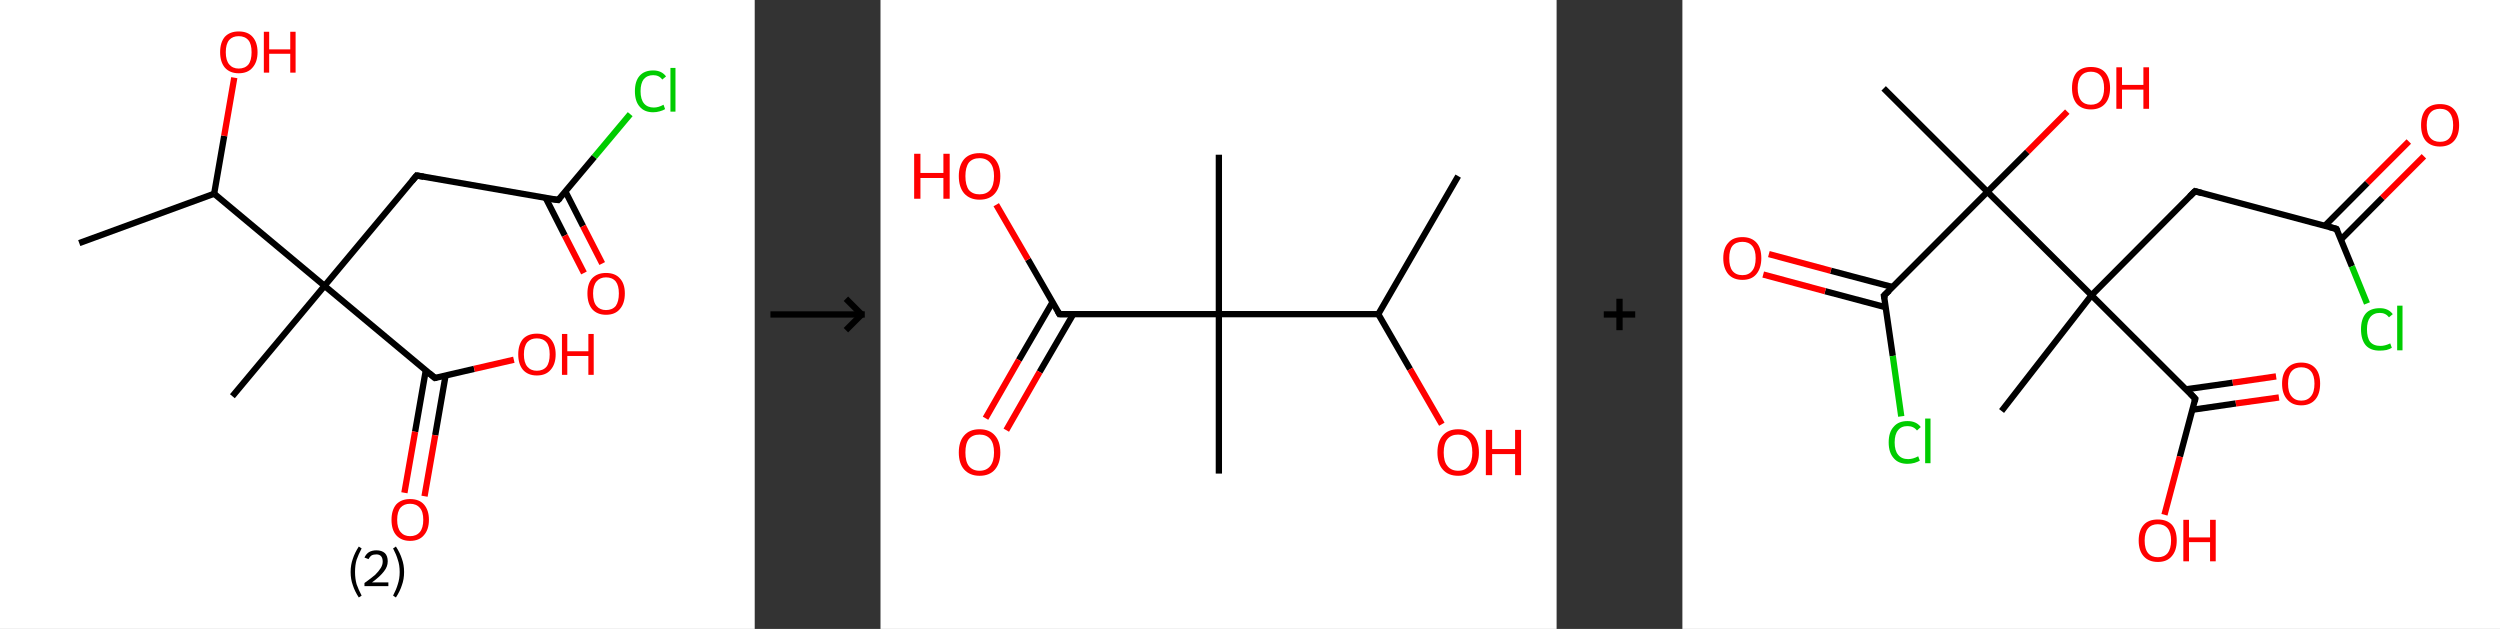 <?xml version='1.0' encoding='ASCII' standalone='yes'?>
<svg xmlns="http://www.w3.org/2000/svg" xmlns:xlink="http://www.w3.org/1999/xlink" version="1.1" width="795.0px" viewBox="0 0 795.0 200.0" height="200.0px">
  <rect x="0" y="0" width="795.0" height="200.0" fill="#333333" stroke="none"/>
  <g>
    <g transform="translate(0, 0) scale(1 1) "><!-- END OF HEADER -->
<rect style="opacity:1.0;fill:#FFFFFF;stroke:none" width="240.0" height="200.0" x="0.0" y="0.0"> </rect>
<path class="bond-0 atom-0 atom-1" d="M 25.2,77.3 L 68.1,61.6" style="fill:none;fill-rule:evenodd;stroke:#000000;stroke-width:2.0px;stroke-linecap:butt;stroke-linejoin:miter;stroke-opacity:1"/>
<path class="bond-1 atom-1 atom-2" d="M 68.1,61.6 L 71.3,43.2" style="fill:none;fill-rule:evenodd;stroke:#000000;stroke-width:2.0px;stroke-linecap:butt;stroke-linejoin:miter;stroke-opacity:1"/>
<path class="bond-1 atom-1 atom-2" d="M 71.3,43.2 L 74.5,24.7" style="fill:none;fill-rule:evenodd;stroke:#FF0000;stroke-width:2.0px;stroke-linecap:butt;stroke-linejoin:miter;stroke-opacity:1"/>
<path class="bond-2 atom-1 atom-3" d="M 68.1,61.6 L 103.2,90.9" style="fill:none;fill-rule:evenodd;stroke:#000000;stroke-width:2.0px;stroke-linecap:butt;stroke-linejoin:miter;stroke-opacity:1"/>
<path class="bond-3 atom-3 atom-4" d="M 103.2,90.9 L 73.9,126.0" style="fill:none;fill-rule:evenodd;stroke:#000000;stroke-width:2.0px;stroke-linecap:butt;stroke-linejoin:miter;stroke-opacity:1"/>
<path class="bond-4 atom-3 atom-5" d="M 103.2,90.9 L 132.5,55.8" style="fill:none;fill-rule:evenodd;stroke:#000000;stroke-width:2.0px;stroke-linecap:butt;stroke-linejoin:miter;stroke-opacity:1"/>
<path class="bond-5 atom-5 atom-6" d="M 132.5,55.8 L 177.5,63.6" style="fill:none;fill-rule:evenodd;stroke:#000000;stroke-width:2.0px;stroke-linecap:butt;stroke-linejoin:miter;stroke-opacity:1"/>
<path class="bond-6 atom-6 atom-7" d="M 173.5,62.9 L 179.6,74.9" style="fill:none;fill-rule:evenodd;stroke:#000000;stroke-width:2.0px;stroke-linecap:butt;stroke-linejoin:miter;stroke-opacity:1"/>
<path class="bond-6 atom-6 atom-7" d="M 179.6,74.9 L 185.7,86.8" style="fill:none;fill-rule:evenodd;stroke:#FF0000;stroke-width:2.0px;stroke-linecap:butt;stroke-linejoin:miter;stroke-opacity:1"/>
<path class="bond-6 atom-6 atom-7" d="M 179.8,60.9 L 185.4,71.9" style="fill:none;fill-rule:evenodd;stroke:#000000;stroke-width:2.0px;stroke-linecap:butt;stroke-linejoin:miter;stroke-opacity:1"/>
<path class="bond-6 atom-6 atom-7" d="M 185.4,71.9 L 191.5,83.8" style="fill:none;fill-rule:evenodd;stroke:#FF0000;stroke-width:2.0px;stroke-linecap:butt;stroke-linejoin:miter;stroke-opacity:1"/>
<path class="bond-7 atom-6 atom-8" d="M 177.5,63.6 L 189.0,49.9" style="fill:none;fill-rule:evenodd;stroke:#000000;stroke-width:2.0px;stroke-linecap:butt;stroke-linejoin:miter;stroke-opacity:1"/>
<path class="bond-7 atom-6 atom-8" d="M 189.0,49.9 L 200.4,36.3" style="fill:none;fill-rule:evenodd;stroke:#00CC00;stroke-width:2.0px;stroke-linecap:butt;stroke-linejoin:miter;stroke-opacity:1"/>
<path class="bond-8 atom-3 atom-9" d="M 103.2,90.9 L 138.3,120.2" style="fill:none;fill-rule:evenodd;stroke:#000000;stroke-width:2.0px;stroke-linecap:butt;stroke-linejoin:miter;stroke-opacity:1"/>
<path class="bond-9 atom-9 atom-10" d="M 135.4,117.8 L 132.0,137.3" style="fill:none;fill-rule:evenodd;stroke:#000000;stroke-width:2.0px;stroke-linecap:butt;stroke-linejoin:miter;stroke-opacity:1"/>
<path class="bond-9 atom-9 atom-10" d="M 132.0,137.3 L 128.6,156.7" style="fill:none;fill-rule:evenodd;stroke:#FF0000;stroke-width:2.0px;stroke-linecap:butt;stroke-linejoin:miter;stroke-opacity:1"/>
<path class="bond-9 atom-9 atom-10" d="M 141.7,119.4 L 138.4,138.4" style="fill:none;fill-rule:evenodd;stroke:#000000;stroke-width:2.0px;stroke-linecap:butt;stroke-linejoin:miter;stroke-opacity:1"/>
<path class="bond-9 atom-9 atom-10" d="M 138.4,138.4 L 135.0,157.8" style="fill:none;fill-rule:evenodd;stroke:#FF0000;stroke-width:2.0px;stroke-linecap:butt;stroke-linejoin:miter;stroke-opacity:1"/>
<path class="bond-10 atom-9 atom-11" d="M 138.3,120.2 L 150.8,117.3" style="fill:none;fill-rule:evenodd;stroke:#000000;stroke-width:2.0px;stroke-linecap:butt;stroke-linejoin:miter;stroke-opacity:1"/>
<path class="bond-10 atom-9 atom-11" d="M 150.8,117.3 L 163.4,114.4" style="fill:none;fill-rule:evenodd;stroke:#FF0000;stroke-width:2.0px;stroke-linecap:butt;stroke-linejoin:miter;stroke-opacity:1"/>
<path d="M 131.0,57.6 L 132.5,55.8 L 134.7,56.2" style="fill:none;stroke:#000000;stroke-width:2.0px;stroke-linecap:butt;stroke-linejoin:miter;stroke-opacity:1;"/>
<path d="M 175.3,63.3 L 177.5,63.6 L 178.1,63.0" style="fill:none;stroke:#000000;stroke-width:2.0px;stroke-linecap:butt;stroke-linejoin:miter;stroke-opacity:1;"/>
<path d="M 136.5,118.7 L 138.3,120.2 L 138.9,120.1" style="fill:none;stroke:#000000;stroke-width:2.0px;stroke-linecap:butt;stroke-linejoin:miter;stroke-opacity:1;"/>
<path class="atom-2" d="M 70.0 16.6 Q 70.0 13.5, 71.5 11.7 Q 73.1 10.0, 75.9 10.0 Q 78.8 10.0, 80.3 11.7 Q 81.9 13.5, 81.9 16.6 Q 81.9 19.7, 80.3 21.5 Q 78.8 23.3, 75.9 23.3 Q 73.1 23.3, 71.5 21.5 Q 70.0 19.7, 70.0 16.6 M 75.9 21.8 Q 77.9 21.8, 79.0 20.5 Q 80.0 19.2, 80.0 16.6 Q 80.0 14.0, 79.0 12.8 Q 77.9 11.5, 75.9 11.5 Q 74.0 11.5, 72.9 12.7 Q 71.8 14.0, 71.8 16.6 Q 71.8 19.2, 72.9 20.5 Q 74.0 21.8, 75.9 21.8 " fill="#FF0000"/>
<path class="atom-2" d="M 83.9 10.1 L 85.6 10.1 L 85.6 15.7 L 92.3 15.7 L 92.3 10.1 L 94.0 10.1 L 94.0 23.1 L 92.3 23.1 L 92.3 17.1 L 85.6 17.1 L 85.6 23.1 L 83.9 23.1 L 83.9 10.1 " fill="#FF0000"/>
<path class="atom-7" d="M 186.8 93.3 Q 186.8 90.2, 188.3 88.5 Q 189.9 86.8, 192.7 86.8 Q 195.6 86.8, 197.1 88.5 Q 198.7 90.2, 198.7 93.3 Q 198.7 96.5, 197.1 98.3 Q 195.6 100.1, 192.7 100.1 Q 189.9 100.1, 188.3 98.3 Q 186.8 96.5, 186.8 93.3 M 192.7 98.6 Q 194.7 98.6, 195.8 97.3 Q 196.8 95.9, 196.8 93.3 Q 196.8 90.8, 195.8 89.5 Q 194.7 88.2, 192.7 88.2 Q 190.8 88.2, 189.7 89.5 Q 188.6 90.8, 188.6 93.3 Q 188.6 96.0, 189.7 97.3 Q 190.8 98.6, 192.7 98.6 " fill="#FF0000"/>
<path class="atom-8" d="M 201.9 29.0 Q 201.9 25.8, 203.4 24.1 Q 204.9 22.4, 207.7 22.4 Q 210.4 22.4, 211.8 24.3 L 210.6 25.3 Q 209.6 23.9, 207.7 23.9 Q 205.8 23.9, 204.7 25.2 Q 203.7 26.5, 203.7 29.0 Q 203.7 31.6, 204.8 32.9 Q 205.9 34.2, 207.9 34.2 Q 209.4 34.2, 211.0 33.3 L 211.5 34.7 Q 210.9 35.1, 209.8 35.4 Q 208.8 35.7, 207.7 35.7 Q 204.9 35.7, 203.4 33.9 Q 201.9 32.2, 201.9 29.0 " fill="#00CC00"/>
<path class="atom-8" d="M 213.2 21.6 L 214.8 21.6 L 214.8 35.5 L 213.2 35.5 L 213.2 21.6 " fill="#00CC00"/>
<path class="atom-10" d="M 124.5 165.3 Q 124.5 162.2, 126.0 160.4 Q 127.6 158.7, 130.4 158.7 Q 133.3 158.7, 134.8 160.4 Q 136.4 162.2, 136.4 165.3 Q 136.4 168.4, 134.8 170.2 Q 133.3 172.0, 130.4 172.0 Q 127.6 172.0, 126.0 170.2 Q 124.5 168.5, 124.5 165.3 M 130.4 170.5 Q 132.4 170.5, 133.5 169.2 Q 134.6 167.9, 134.6 165.3 Q 134.6 162.7, 133.5 161.5 Q 132.4 160.2, 130.4 160.2 Q 128.5 160.2, 127.4 161.4 Q 126.3 162.7, 126.3 165.3 Q 126.3 167.9, 127.4 169.2 Q 128.5 170.5, 130.4 170.5 " fill="#FF0000"/>
<path class="atom-11" d="M 164.8 112.7 Q 164.8 109.6, 166.3 107.8 Q 167.9 106.1, 170.7 106.1 Q 173.6 106.1, 175.1 107.8 Q 176.7 109.6, 176.7 112.7 Q 176.7 115.8, 175.1 117.6 Q 173.6 119.4, 170.7 119.4 Q 167.9 119.4, 166.3 117.6 Q 164.8 115.8, 164.8 112.7 M 170.7 117.9 Q 172.7 117.9, 173.8 116.6 Q 174.8 115.3, 174.8 112.7 Q 174.8 110.1, 173.8 108.9 Q 172.7 107.6, 170.7 107.6 Q 168.8 107.6, 167.7 108.8 Q 166.6 110.1, 166.6 112.7 Q 166.6 115.3, 167.7 116.6 Q 168.8 117.9, 170.7 117.9 " fill="#FF0000"/>
<path class="atom-11" d="M 178.7 106.2 L 180.4 106.2 L 180.4 111.7 L 187.1 111.7 L 187.1 106.2 L 188.8 106.2 L 188.8 119.2 L 187.1 119.2 L 187.1 113.2 L 180.4 113.2 L 180.4 119.2 L 178.7 119.2 L 178.7 106.2 " fill="#FF0000"/>
<path class="legend" d="M 111.5 181.9 Q 111.5 179.6, 112.2 177.7 Q 112.8 175.8, 114.1 173.8 L 115.0 174.4 Q 114.0 176.3, 113.4 178.0 Q 112.9 179.7, 112.9 181.9 Q 112.9 184.0, 113.4 185.8 Q 114.0 187.5, 115.0 189.4 L 114.1 190.0 Q 112.8 188.0, 112.2 186.1 Q 111.5 184.2, 111.5 181.9 " fill="#000000"/>
<path class="legend" d="M 115.9 177.3 Q 116.4 176.2, 117.3 175.6 Q 118.3 175.0, 119.7 175.0 Q 121.4 175.0, 122.4 175.9 Q 123.3 176.8, 123.3 178.5 Q 123.3 180.2, 122.1 181.7 Q 120.9 183.3, 118.3 185.2 L 123.5 185.2 L 123.5 186.4 L 115.9 186.4 L 115.9 185.4 Q 118.0 183.9, 119.3 182.8 Q 120.5 181.6, 121.1 180.6 Q 121.7 179.6, 121.7 178.6 Q 121.7 177.5, 121.2 176.9 Q 120.7 176.3, 119.7 176.3 Q 118.8 176.3, 118.2 176.6 Q 117.6 177.0, 117.2 177.8 L 115.9 177.3 " fill="#000000"/>
<path class="legend" d="M 128.5 181.9 Q 128.5 184.2, 127.8 186.1 Q 127.2 188.0, 125.9 190.0 L 125.0 189.4 Q 126.0 187.5, 126.5 185.8 Q 127.1 184.0, 127.1 181.9 Q 127.1 179.7, 126.5 178.0 Q 126.0 176.3, 125.0 174.4 L 125.9 173.8 Q 127.2 175.8, 127.8 177.7 Q 128.5 179.6, 128.5 181.9 " fill="#000000"/>
</g>
    <g transform="translate(240.0, 0) scale(1 1) "><line x1="5" y1="100" x2="35" y2="100" style="stroke:rgb(0,0,0);stroke-width:2"/>
  <line x1="34" y1="100" x2="29" y2="95" style="stroke:rgb(0,0,0);stroke-width:2"/>
  <line x1="34" y1="100" x2="29" y2="105" style="stroke:rgb(0,0,0);stroke-width:2"/>
</g>
    <g transform="translate(280.0, 0) scale(1 1) "><!-- END OF HEADER -->
<rect style="opacity:1.0;fill:#FFFFFF;stroke:none" width="215.0" height="200.0" x="0.0" y="0.0"> </rect>
<path class="bond-0 atom-0 atom-1" d="M 183.7,56.0 L 158.3,99.9" style="fill:none;fill-rule:evenodd;stroke:#000000;stroke-width:2.0px;stroke-linecap:butt;stroke-linejoin:miter;stroke-opacity:1"/>
<path class="bond-1 atom-1 atom-2" d="M 158.3,99.9 L 168.4,117.4" style="fill:none;fill-rule:evenodd;stroke:#000000;stroke-width:2.0px;stroke-linecap:butt;stroke-linejoin:miter;stroke-opacity:1"/>
<path class="bond-1 atom-1 atom-2" d="M 168.4,117.4 L 178.5,134.9" style="fill:none;fill-rule:evenodd;stroke:#FF0000;stroke-width:2.0px;stroke-linecap:butt;stroke-linejoin:miter;stroke-opacity:1"/>
<path class="bond-2 atom-1 atom-3" d="M 158.3,99.9 L 107.6,99.9" style="fill:none;fill-rule:evenodd;stroke:#000000;stroke-width:2.0px;stroke-linecap:butt;stroke-linejoin:miter;stroke-opacity:1"/>
<path class="bond-3 atom-3 atom-4" d="M 107.6,99.9 L 107.6,49.2" style="fill:none;fill-rule:evenodd;stroke:#000000;stroke-width:2.0px;stroke-linecap:butt;stroke-linejoin:miter;stroke-opacity:1"/>
<path class="bond-4 atom-3 atom-5" d="M 107.6,99.9 L 107.6,150.6" style="fill:none;fill-rule:evenodd;stroke:#000000;stroke-width:2.0px;stroke-linecap:butt;stroke-linejoin:miter;stroke-opacity:1"/>
<path class="bond-5 atom-3 atom-6" d="M 107.6,99.9 L 56.9,99.9" style="fill:none;fill-rule:evenodd;stroke:#000000;stroke-width:2.0px;stroke-linecap:butt;stroke-linejoin:miter;stroke-opacity:1"/>
<path class="bond-6 atom-6 atom-7" d="M 54.7,96.1 L 44.0,114.5" style="fill:none;fill-rule:evenodd;stroke:#000000;stroke-width:2.0px;stroke-linecap:butt;stroke-linejoin:miter;stroke-opacity:1"/>
<path class="bond-6 atom-6 atom-7" d="M 44.0,114.5 L 33.4,133.0" style="fill:none;fill-rule:evenodd;stroke:#FF0000;stroke-width:2.0px;stroke-linecap:butt;stroke-linejoin:miter;stroke-opacity:1"/>
<path class="bond-6 atom-6 atom-7" d="M 61.3,99.9 L 50.6,118.3" style="fill:none;fill-rule:evenodd;stroke:#000000;stroke-width:2.0px;stroke-linecap:butt;stroke-linejoin:miter;stroke-opacity:1"/>
<path class="bond-6 atom-6 atom-7" d="M 50.6,118.3 L 40.0,136.8" style="fill:none;fill-rule:evenodd;stroke:#FF0000;stroke-width:2.0px;stroke-linecap:butt;stroke-linejoin:miter;stroke-opacity:1"/>
<path class="bond-7 atom-6 atom-8" d="M 56.9,99.9 L 46.9,82.5" style="fill:none;fill-rule:evenodd;stroke:#000000;stroke-width:2.0px;stroke-linecap:butt;stroke-linejoin:miter;stroke-opacity:1"/>
<path class="bond-7 atom-6 atom-8" d="M 46.9,82.5 L 36.8,65.1" style="fill:none;fill-rule:evenodd;stroke:#FF0000;stroke-width:2.0px;stroke-linecap:butt;stroke-linejoin:miter;stroke-opacity:1"/>
<path d="M 59.4,99.9 L 56.9,99.9 L 56.4,99.0" style="fill:none;stroke:#000000;stroke-width:2.0px;stroke-linecap:butt;stroke-linejoin:miter;stroke-opacity:1;"/>
<path class="atom-2" d="M 177.1 143.9 Q 177.1 140.4, 178.8 138.5 Q 180.5 136.5, 183.7 136.5 Q 186.9 136.5, 188.6 138.5 Q 190.3 140.4, 190.3 143.9 Q 190.3 147.3, 188.6 149.3 Q 186.8 151.3, 183.7 151.3 Q 180.5 151.3, 178.8 149.3 Q 177.1 147.4, 177.1 143.9 M 183.7 149.7 Q 185.9 149.7, 187.0 148.2 Q 188.2 146.7, 188.2 143.9 Q 188.2 141.0, 187.0 139.6 Q 185.9 138.2, 183.7 138.2 Q 181.5 138.2, 180.3 139.6 Q 179.1 141.0, 179.1 143.9 Q 179.1 146.8, 180.3 148.2 Q 181.5 149.7, 183.7 149.7 " fill="#FF0000"/>
<path class="atom-2" d="M 192.5 136.7 L 194.5 136.7 L 194.5 142.8 L 201.8 142.8 L 201.8 136.7 L 203.7 136.7 L 203.7 151.1 L 201.8 151.1 L 201.8 144.4 L 194.5 144.4 L 194.5 151.1 L 192.5 151.1 L 192.5 136.7 " fill="#FF0000"/>
<path class="atom-7" d="M 24.9 143.9 Q 24.9 140.4, 26.6 138.5 Q 28.3 136.5, 31.5 136.5 Q 34.7 136.5, 36.4 138.5 Q 38.1 140.4, 38.1 143.9 Q 38.1 147.3, 36.4 149.3 Q 34.7 151.3, 31.5 151.3 Q 28.4 151.3, 26.6 149.3 Q 24.9 147.4, 24.9 143.9 M 31.5 149.7 Q 33.7 149.7, 34.9 148.2 Q 36.1 146.7, 36.1 143.9 Q 36.1 141.0, 34.9 139.6 Q 33.7 138.2, 31.5 138.2 Q 29.3 138.2, 28.1 139.6 Q 27.0 141.0, 27.0 143.9 Q 27.0 146.8, 28.1 148.2 Q 29.3 149.7, 31.5 149.7 " fill="#FF0000"/>
<path class="atom-8" d="M 10.7 48.9 L 12.7 48.9 L 12.7 55.0 L 20.0 55.0 L 20.0 48.9 L 22.0 48.9 L 22.0 63.2 L 20.0 63.2 L 20.0 56.6 L 12.7 56.6 L 12.7 63.2 L 10.7 63.2 L 10.7 48.9 " fill="#FF0000"/>
<path class="atom-8" d="M 24.9 56.0 Q 24.9 52.6, 26.6 50.6 Q 28.3 48.7, 31.5 48.7 Q 34.7 48.7, 36.4 50.6 Q 38.1 52.6, 38.1 56.0 Q 38.1 59.5, 36.4 61.5 Q 34.7 63.5, 31.5 63.5 Q 28.4 63.5, 26.6 61.5 Q 24.9 59.5, 24.9 56.0 M 31.5 61.8 Q 33.7 61.8, 34.9 60.4 Q 36.1 58.9, 36.1 56.0 Q 36.1 53.2, 34.9 51.8 Q 33.7 50.3, 31.5 50.3 Q 29.3 50.3, 28.1 51.7 Q 27.0 53.2, 27.0 56.0 Q 27.0 58.9, 28.1 60.4 Q 29.3 61.8, 31.5 61.8 " fill="#FF0000"/>
</g>
    <g transform="translate(495.0, 0) scale(1 1) "><line x1="15" y1="100" x2="25" y2="100" style="stroke:rgb(0,0,0);stroke-width:2"/>
  <line x1="20" y1="95" x2="20" y2="105" style="stroke:rgb(0,0,0);stroke-width:2"/>
</g>
    <g transform="translate(535.0, 0) scale(1 1) "><!-- END OF HEADER -->
<rect style="opacity:1.0;fill:#FFFFFF;stroke:none" width="260.0" height="200.0" x="0.0" y="0.0"> </rect>
<path class="bond-0 atom-0 atom-1" d="M 64.0,28.1 L 97.0,61.0" style="fill:none;fill-rule:evenodd;stroke:#000000;stroke-width:2.0px;stroke-linecap:butt;stroke-linejoin:miter;stroke-opacity:1"/>
<path class="bond-1 atom-1 atom-2" d="M 97.0,61.0 L 109.7,48.3" style="fill:none;fill-rule:evenodd;stroke:#000000;stroke-width:2.0px;stroke-linecap:butt;stroke-linejoin:miter;stroke-opacity:1"/>
<path class="bond-1 atom-1 atom-2" d="M 109.7,48.3 L 122.4,35.5" style="fill:none;fill-rule:evenodd;stroke:#FF0000;stroke-width:2.0px;stroke-linecap:butt;stroke-linejoin:miter;stroke-opacity:1"/>
<path class="bond-2 atom-1 atom-3" d="M 97.0,61.0 L 64.1,94.0" style="fill:none;fill-rule:evenodd;stroke:#000000;stroke-width:2.0px;stroke-linecap:butt;stroke-linejoin:miter;stroke-opacity:1"/>
<path class="bond-3 atom-3 atom-4" d="M 66.9,91.3 L 47.2,86.1" style="fill:none;fill-rule:evenodd;stroke:#000000;stroke-width:2.0px;stroke-linecap:butt;stroke-linejoin:miter;stroke-opacity:1"/>
<path class="bond-3 atom-3 atom-4" d="M 47.2,86.1 L 27.5,80.8" style="fill:none;fill-rule:evenodd;stroke:#FF0000;stroke-width:2.0px;stroke-linecap:butt;stroke-linejoin:miter;stroke-opacity:1"/>
<path class="bond-3 atom-3 atom-4" d="M 64.6,97.7 L 45.4,92.6" style="fill:none;fill-rule:evenodd;stroke:#000000;stroke-width:2.0px;stroke-linecap:butt;stroke-linejoin:miter;stroke-opacity:1"/>
<path class="bond-3 atom-3 atom-4" d="M 45.4,92.6 L 25.7,87.3" style="fill:none;fill-rule:evenodd;stroke:#FF0000;stroke-width:2.0px;stroke-linecap:butt;stroke-linejoin:miter;stroke-opacity:1"/>
<path class="bond-4 atom-3 atom-5" d="M 64.1,94.0 L 66.9,113.2" style="fill:none;fill-rule:evenodd;stroke:#000000;stroke-width:2.0px;stroke-linecap:butt;stroke-linejoin:miter;stroke-opacity:1"/>
<path class="bond-4 atom-3 atom-5" d="M 66.9,113.2 L 69.6,132.4" style="fill:none;fill-rule:evenodd;stroke:#00CC00;stroke-width:2.0px;stroke-linecap:butt;stroke-linejoin:miter;stroke-opacity:1"/>
<path class="bond-5 atom-1 atom-6" d="M 97.0,61.0 L 130.1,93.9" style="fill:none;fill-rule:evenodd;stroke:#000000;stroke-width:2.0px;stroke-linecap:butt;stroke-linejoin:miter;stroke-opacity:1"/>
<path class="bond-6 atom-6 atom-7" d="M 130.1,93.9 L 101.5,130.7" style="fill:none;fill-rule:evenodd;stroke:#000000;stroke-width:2.0px;stroke-linecap:butt;stroke-linejoin:miter;stroke-opacity:1"/>
<path class="bond-7 atom-6 atom-8" d="M 130.1,93.9 L 163.0,60.8" style="fill:none;fill-rule:evenodd;stroke:#000000;stroke-width:2.0px;stroke-linecap:butt;stroke-linejoin:miter;stroke-opacity:1"/>
<path class="bond-8 atom-8 atom-9" d="M 163.0,60.8 L 208.0,72.8" style="fill:none;fill-rule:evenodd;stroke:#000000;stroke-width:2.0px;stroke-linecap:butt;stroke-linejoin:miter;stroke-opacity:1"/>
<path class="bond-9 atom-9 atom-10" d="M 209.4,76.2 L 222.6,62.9" style="fill:none;fill-rule:evenodd;stroke:#000000;stroke-width:2.0px;stroke-linecap:butt;stroke-linejoin:miter;stroke-opacity:1"/>
<path class="bond-9 atom-9 atom-10" d="M 222.6,62.9 L 235.8,49.7" style="fill:none;fill-rule:evenodd;stroke:#FF0000;stroke-width:2.0px;stroke-linecap:butt;stroke-linejoin:miter;stroke-opacity:1"/>
<path class="bond-9 atom-9 atom-10" d="M 204.3,71.8 L 217.8,58.2" style="fill:none;fill-rule:evenodd;stroke:#000000;stroke-width:2.0px;stroke-linecap:butt;stroke-linejoin:miter;stroke-opacity:1"/>
<path class="bond-9 atom-9 atom-10" d="M 217.8,58.2 L 231.0,45.0" style="fill:none;fill-rule:evenodd;stroke:#FF0000;stroke-width:2.0px;stroke-linecap:butt;stroke-linejoin:miter;stroke-opacity:1"/>
<path class="bond-10 atom-9 atom-11" d="M 208.0,72.8 L 212.9,84.7" style="fill:none;fill-rule:evenodd;stroke:#000000;stroke-width:2.0px;stroke-linecap:butt;stroke-linejoin:miter;stroke-opacity:1"/>
<path class="bond-10 atom-9 atom-11" d="M 212.9,84.7 L 217.7,96.5" style="fill:none;fill-rule:evenodd;stroke:#00CC00;stroke-width:2.0px;stroke-linecap:butt;stroke-linejoin:miter;stroke-opacity:1"/>
<path class="bond-11 atom-6 atom-12" d="M 130.1,93.9 L 163.1,126.8" style="fill:none;fill-rule:evenodd;stroke:#000000;stroke-width:2.0px;stroke-linecap:butt;stroke-linejoin:miter;stroke-opacity:1"/>
<path class="bond-12 atom-12 atom-13" d="M 162.2,130.3 L 176.0,128.3" style="fill:none;fill-rule:evenodd;stroke:#000000;stroke-width:2.0px;stroke-linecap:butt;stroke-linejoin:miter;stroke-opacity:1"/>
<path class="bond-12 atom-12 atom-13" d="M 176.0,128.3 L 189.7,126.4" style="fill:none;fill-rule:evenodd;stroke:#FF0000;stroke-width:2.0px;stroke-linecap:butt;stroke-linejoin:miter;stroke-opacity:1"/>
<path class="bond-12 atom-12 atom-13" d="M 160.1,123.8 L 175.0,121.7" style="fill:none;fill-rule:evenodd;stroke:#000000;stroke-width:2.0px;stroke-linecap:butt;stroke-linejoin:miter;stroke-opacity:1"/>
<path class="bond-12 atom-12 atom-13" d="M 175.0,121.7 L 188.8,119.7" style="fill:none;fill-rule:evenodd;stroke:#FF0000;stroke-width:2.0px;stroke-linecap:butt;stroke-linejoin:miter;stroke-opacity:1"/>
<path class="bond-13 atom-12 atom-14" d="M 163.1,126.8 L 158.2,145.2" style="fill:none;fill-rule:evenodd;stroke:#000000;stroke-width:2.0px;stroke-linecap:butt;stroke-linejoin:miter;stroke-opacity:1"/>
<path class="bond-13 atom-12 atom-14" d="M 158.2,145.2 L 153.3,163.7" style="fill:none;fill-rule:evenodd;stroke:#FF0000;stroke-width:2.0px;stroke-linecap:butt;stroke-linejoin:miter;stroke-opacity:1"/>
<path d="M 65.8,92.4 L 64.1,94.0 L 64.3,95.0" style="fill:none;stroke:#000000;stroke-width:2.0px;stroke-linecap:butt;stroke-linejoin:miter;stroke-opacity:1;"/>
<path d="M 161.3,62.5 L 163.0,60.8 L 165.2,61.4" style="fill:none;stroke:#000000;stroke-width:2.0px;stroke-linecap:butt;stroke-linejoin:miter;stroke-opacity:1;"/>
<path d="M 205.8,72.2 L 208.0,72.8 L 208.3,73.4" style="fill:none;stroke:#000000;stroke-width:2.0px;stroke-linecap:butt;stroke-linejoin:miter;stroke-opacity:1;"/>
<path d="M 161.5,125.1 L 163.1,126.8 L 162.9,127.7" style="fill:none;stroke:#000000;stroke-width:2.0px;stroke-linecap:butt;stroke-linejoin:miter;stroke-opacity:1;"/>
<path class="atom-2" d="M 123.9 28.0 Q 123.9 24.8, 125.4 23.0 Q 127.0 21.3, 129.9 21.3 Q 132.9 21.3, 134.4 23.0 Q 136.0 24.8, 136.0 28.0 Q 136.0 31.2, 134.4 33.0 Q 132.8 34.8, 129.9 34.8 Q 127.0 34.8, 125.4 33.0 Q 123.9 31.2, 123.9 28.0 M 129.9 33.3 Q 131.9 33.3, 133.0 32.0 Q 134.1 30.6, 134.1 28.0 Q 134.1 25.4, 133.0 24.1 Q 131.9 22.8, 129.9 22.8 Q 127.9 22.8, 126.8 24.1 Q 125.7 25.4, 125.7 28.0 Q 125.7 30.6, 126.8 32.0 Q 127.9 33.3, 129.9 33.3 " fill="#FF0000"/>
<path class="atom-2" d="M 138.0 21.4 L 139.8 21.4 L 139.8 27.0 L 146.6 27.0 L 146.6 21.4 L 148.4 21.4 L 148.4 34.6 L 146.6 34.6 L 146.6 28.5 L 139.8 28.5 L 139.8 34.6 L 138.0 34.6 L 138.0 21.4 " fill="#FF0000"/>
<path class="atom-4" d="M 13.0 82.1 Q 13.0 78.9, 14.6 77.2 Q 16.1 75.4, 19.1 75.4 Q 22.0 75.4, 23.6 77.2 Q 25.1 78.9, 25.1 82.1 Q 25.1 85.3, 23.5 87.2 Q 22.0 89.0, 19.1 89.0 Q 16.2 89.0, 14.6 87.2 Q 13.0 85.3, 13.0 82.1 M 19.1 87.5 Q 21.1 87.5, 22.2 86.1 Q 23.3 84.8, 23.3 82.1 Q 23.3 79.5, 22.2 78.2 Q 21.1 76.9, 19.1 76.9 Q 17.0 76.9, 15.9 78.2 Q 14.9 79.5, 14.9 82.1 Q 14.9 84.8, 15.9 86.1 Q 17.0 87.5, 19.1 87.5 " fill="#FF0000"/>
<path class="atom-5" d="M 65.6 140.7 Q 65.6 137.4, 67.2 135.7 Q 68.7 133.9, 71.6 133.9 Q 74.4 133.9, 75.8 135.8 L 74.6 136.9 Q 73.5 135.5, 71.6 135.5 Q 69.6 135.5, 68.6 136.8 Q 67.5 138.1, 67.5 140.7 Q 67.5 143.3, 68.6 144.6 Q 69.7 146.0, 71.8 146.0 Q 73.3 146.0, 75.0 145.1 L 75.5 146.5 Q 74.8 146.9, 73.8 147.2 Q 72.7 147.5, 71.6 147.5 Q 68.7 147.5, 67.2 145.7 Q 65.6 143.9, 65.6 140.7 " fill="#00CC00"/>
<path class="atom-5" d="M 77.2 133.1 L 78.9 133.1 L 78.9 147.3 L 77.2 147.3 L 77.2 133.1 " fill="#00CC00"/>
<path class="atom-10" d="M 234.9 39.8 Q 234.9 36.6, 236.4 34.8 Q 238.0 33.1, 240.9 33.1 Q 243.9 33.1, 245.4 34.8 Q 247.0 36.6, 247.0 39.8 Q 247.0 43.0, 245.4 44.8 Q 243.8 46.6, 240.9 46.6 Q 238.0 46.6, 236.4 44.8 Q 234.9 43.0, 234.9 39.8 M 240.9 45.1 Q 243.0 45.1, 244.0 43.8 Q 245.1 42.4, 245.1 39.8 Q 245.1 37.2, 244.0 35.9 Q 243.0 34.6, 240.9 34.6 Q 238.9 34.6, 237.8 35.9 Q 236.7 37.2, 236.7 39.8 Q 236.7 42.5, 237.8 43.8 Q 238.9 45.1, 240.9 45.1 " fill="#FF0000"/>
<path class="atom-11" d="M 215.8 104.7 Q 215.8 101.5, 217.3 99.7 Q 218.8 98.0, 221.8 98.0 Q 224.5 98.0, 225.9 99.9 L 224.7 100.9 Q 223.6 99.5, 221.8 99.5 Q 219.8 99.5, 218.7 100.9 Q 217.7 102.2, 217.7 104.7 Q 217.7 107.4, 218.7 108.7 Q 219.8 110.0, 222.0 110.0 Q 223.4 110.0, 225.1 109.2 L 225.6 110.6 Q 225.0 111.0, 223.9 111.3 Q 222.9 111.5, 221.7 111.5 Q 218.8 111.5, 217.3 109.8 Q 215.8 108.0, 215.8 104.7 " fill="#00CC00"/>
<path class="atom-11" d="M 227.3 97.2 L 229.0 97.2 L 229.0 111.4 L 227.3 111.4 L 227.3 97.2 " fill="#00CC00"/>
<path class="atom-13" d="M 190.7 122.0 Q 190.7 118.8, 192.3 117.1 Q 193.9 115.3, 196.8 115.3 Q 199.7 115.3, 201.3 117.1 Q 202.8 118.8, 202.8 122.0 Q 202.8 125.2, 201.3 127.0 Q 199.7 128.9, 196.8 128.9 Q 193.9 128.9, 192.3 127.0 Q 190.7 125.2, 190.7 122.0 M 196.8 127.4 Q 198.8 127.4, 199.9 126.0 Q 201.0 124.7, 201.0 122.0 Q 201.0 119.4, 199.9 118.1 Q 198.8 116.8, 196.8 116.8 Q 194.8 116.8, 193.7 118.1 Q 192.6 119.4, 192.6 122.0 Q 192.6 124.7, 193.7 126.0 Q 194.8 127.4, 196.8 127.4 " fill="#FF0000"/>
<path class="atom-14" d="M 145.1 171.9 Q 145.1 168.7, 146.7 166.9 Q 148.2 165.2, 151.2 165.2 Q 154.1 165.2, 155.7 166.9 Q 157.2 168.7, 157.2 171.9 Q 157.2 175.1, 155.6 176.9 Q 154.1 178.7, 151.2 178.7 Q 148.3 178.7, 146.7 176.9 Q 145.1 175.1, 145.1 171.9 M 151.2 177.2 Q 153.2 177.2, 154.3 175.9 Q 155.4 174.5, 155.4 171.9 Q 155.4 169.3, 154.3 168.0 Q 153.2 166.7, 151.2 166.7 Q 149.2 166.7, 148.1 168.0 Q 147.0 169.3, 147.0 171.9 Q 147.0 174.6, 148.1 175.9 Q 149.2 177.2, 151.2 177.2 " fill="#FF0000"/>
<path class="atom-14" d="M 159.3 165.3 L 161.1 165.3 L 161.1 170.9 L 167.8 170.9 L 167.8 165.3 L 169.6 165.3 L 169.6 178.5 L 167.8 178.5 L 167.8 172.4 L 161.1 172.4 L 161.1 178.5 L 159.3 178.5 L 159.3 165.3 " fill="#FF0000"/>
</g>
  </g>
</svg>
